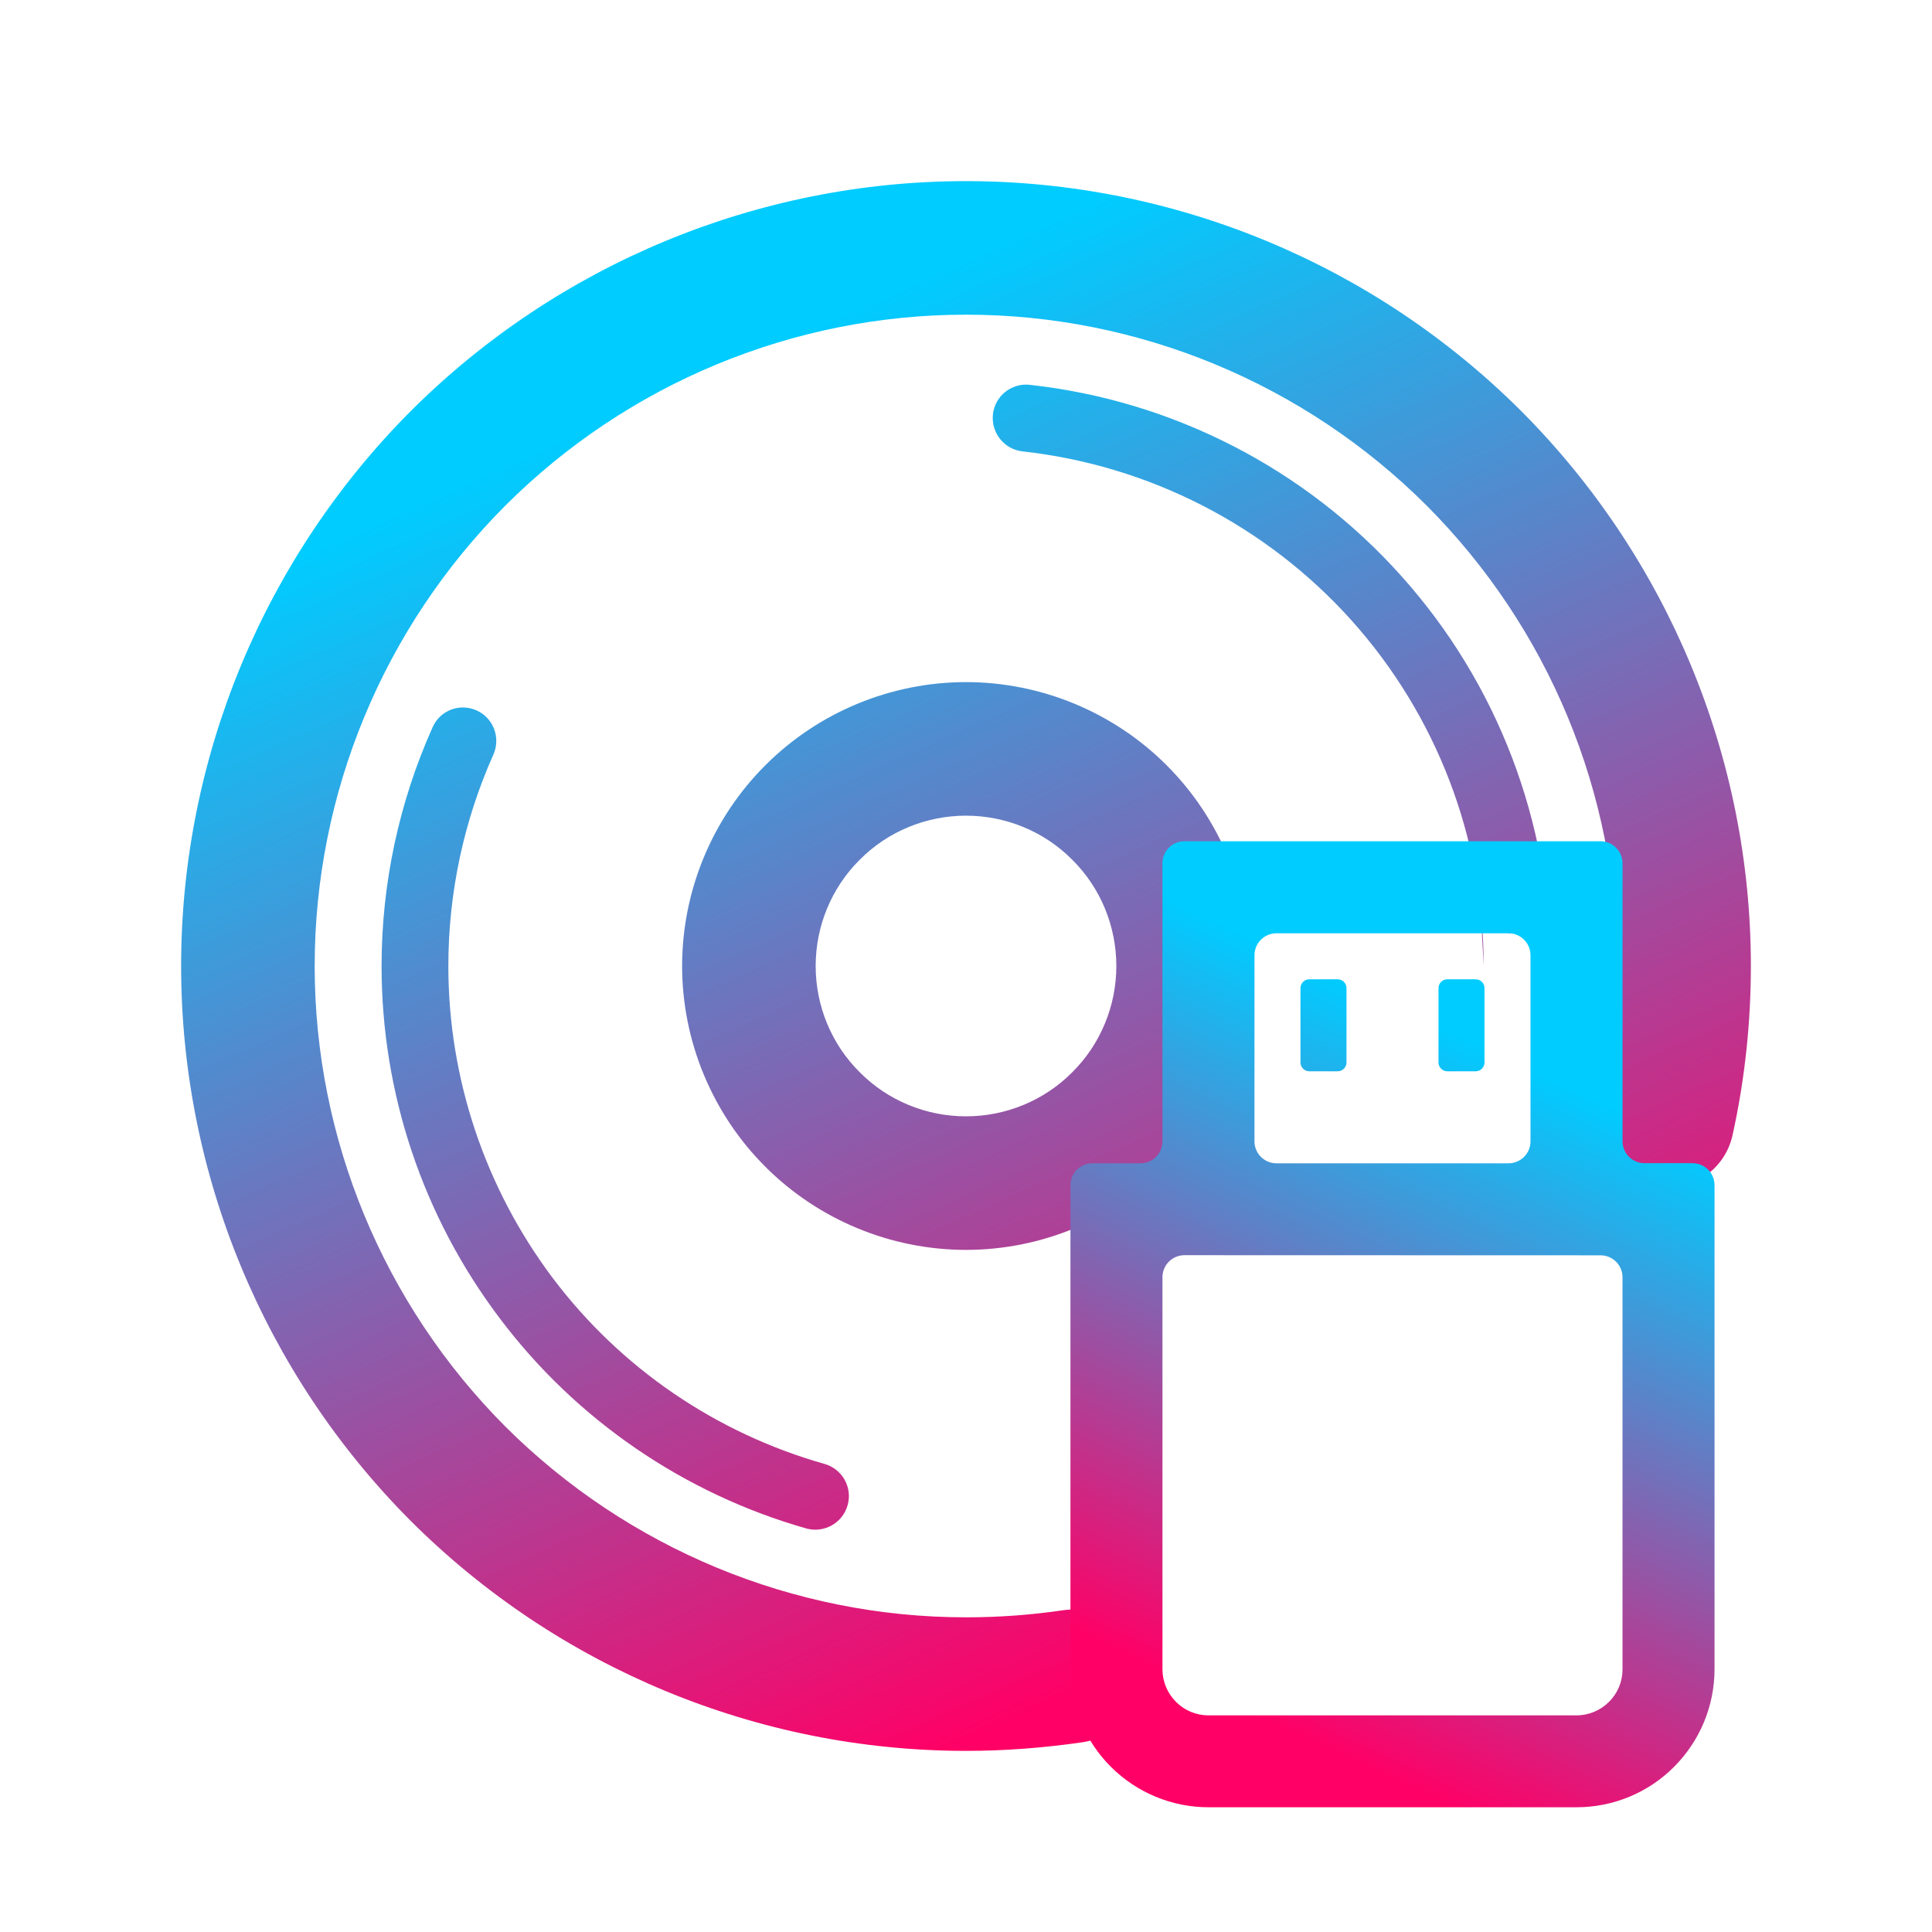 <?xml version="1.0" encoding="UTF-8" standalone="no"?>
<!-- Generator: Gravit.io -->

<svg
   style="isolation:isolate"
   viewBox="0 0 16 16"
   width="16pt"
   height="16pt"
   version="1.1"
   id="svg4"
   sodipodi:docname="burner.svg"
   inkscape:version="1.4 (unknown)"
   xmlns:inkscape="http://www.inkscape.org/namespaces/inkscape"
   xmlns:sodipodi="http://sodipodi.sourceforge.net/DTD/sodipodi-0.dtd"
   xmlns:xlink="http://www.w3.org/1999/xlink"
   xmlns="http://www.w3.org/2000/svg"
   xmlns:svg="http://www.w3.org/2000/svg">
  <defs
     id="defs4">
    <linearGradient
       id="linearGradient1"
       inkscape:collect="always">
      <stop
         style="stop-color:#00ccff;stop-opacity:1"
         offset="0"
         id="stop7" />
      <stop
         style="stop-color:#ff0066;stop-opacity:1"
         offset="1"
         id="stop8" />
    </linearGradient>
    <linearGradient
       id="linearGradient7"
       x1="0.621"
       y1="0.044"
       x2="0.488"
       y2="0.963"
       gradientTransform="matrix(3.909,0,0,5.117,9.86,8.987)"
       gradientUnits="userSpaceOnUse">
      <stop
         offset="0%"
         stop-opacity="1"
         style="stop-color:#00ccff;stop-opacity:1"
         id="stop5" />
      <stop
         offset="100%"
         stop-opacity="1"
         style="stop-color:rgb(250,0,117)"
         id="stop6" />
    </linearGradient>
    <linearGradient
       inkscape:collect="always"
       xlink:href="#linearGradient1"
       id="linearGradient8"
       x1="6.48"
       y1="2.825"
       x2="11.054"
       y2="13.08"
       gradientUnits="userSpaceOnUse" />
    <linearGradient
       id="paint0_linear_616_43"
       x1="34.891"
       y1="103.665"
       x2="69.667"
       y2="29.333"
       gradientUnits="userSpaceOnUse"
       gradientTransform="matrix(0.071,0,0,0.071,6.936,6.396)">
      <stop
         stop-color="#FD0F00"
         id="stop1-5"
         offset="0"
         style="stop-color:#ff0066;stop-opacity:1;" />
      <stop
         offset="1"
         stop-color="#FFE539"
         id="stop2-4"
         style="stop-color:#00ccff;stop-opacity:1;" />
    </linearGradient>
  </defs>
  <sodipodi:namedview
     id="namedview4"
     pagecolor="#ffffff"
     bordercolor="#000000"
     borderopacity="0.25"
     inkscape:showpageshadow="2"
     inkscape:pageopacity="0.0"
     inkscape:pagecheckerboard="0"
     inkscape:deskcolor="#d1d1d1"
     inkscape:document-units="pt"
     inkscape:zoom="16.948466"
     inkscape:cx="10.000905"
     inkscape:cy="3.6876494"
     inkscape:window-width="1920"
     inkscape:window-height="998"
     inkscape:window-x="0"
     inkscape:window-y="0"
     inkscape:window-maximized="1"
     inkscape:current-layer="svg4" />
  <linearGradient
     id="_lgradient_14"
     x1="0.621"
     y1="0.044"
     x2="0.488"
     y2="0.963"
     gradientTransform="matrix(3.909,0,0,5.117,9.86,8.987)"
     gradientUnits="userSpaceOnUse">
    <stop
       offset="0%"
       stop-opacity="1"
       style="stop-color:rgb(255,224,49)"
       id="stop1" />
    <stop
       offset="100%"
       stop-opacity="1"
       style="stop-color:rgb(250,0,117)"
       id="stop2" />
  </linearGradient>
  <linearGradient
     id="_lgradient_15"
     x1="0.062"
     y1="0.147"
     x2="0.99"
     y2="0.987"
     gradientTransform="matrix(13,0,0,13,1.5,1.5)"
     gradientUnits="userSpaceOnUse"
     xlink:href="#_lgradient_14">
    <stop
       offset="0%"
       stop-opacity="1"
       style="stop-color:rgb(22,181,228)"
       id="stop3" />
    <stop
       offset="98.261%"
       stop-opacity="1"
       style="stop-color:rgb(245,32,250)"
       id="stop4" />
  </linearGradient>
  <path
     d="m 8.799,13.336 v 0 c 0.302,-0.046 0.584,0.162 0.629,0.465 v 0 c 0.045,0.302 -0.164,0.584 -0.466,0.628 v 0 C 8.644,14.475 8.321,14.5 8,14.5 6.277,14.5 4.623,13.814 3.403,12.597 2.186,11.377 1.5,9.723 1.5,8 1.5,6.277 2.186,4.623 3.403,3.403 4.623,2.186 6.277,1.5 8,1.5 9.723,1.5 11.377,2.186 12.597,3.403 13.814,4.623 14.5,6.277 14.5,8 c 0,0.47 -0.05,0.94 -0.152,1.402 v 0 c -0.066,0.298 -0.361,0.486 -0.658,0.42 v 0 C 13.392,9.757 13.202,9.462 13.266,9.164 v 0 C 13.352,8.783 13.394,8.393 13.394,8 13.394,6.57 12.824,5.198 11.814,4.186 10.802,3.176 9.43,2.606 8,2.606 6.57,2.606 5.198,3.176 4.186,4.186 3.176,5.198 2.606,6.57 2.606,8 c 0,1.43 0.57,2.802 1.579,3.814 C 5.198,12.824 6.57,13.394 8,13.394 c 0.268,0 0.534,-0.019 0.799,-0.058 v 0 z M 6.83,12.124 v 0 c 0.147,0.043 0.232,0.196 0.189,0.343 v 0 c -0.042,0.147 -0.195,0.232 -0.342,0.191 v 0 C 5.666,12.37 4.772,11.759 4.139,10.918 3.503,10.077 3.16,9.054 3.16,8 c 0,-0.68 0.144,-1.355 0.423,-1.978 v 0 C 3.644,5.883 3.807,5.821 3.946,5.883 v 0 c 0.14,0.062 0.202,0.226 0.14,0.366 v 0 C 3.84,6.8 3.713,7.397 3.713,8 c 0,0.932 0.304,1.839 0.866,2.586 C 5.14,11.33 5.931,11.87 6.83,12.124 Z M 8.467,3.738 v 0 C 8.316,3.721 8.207,3.584 8.223,3.432 v 0 C 8.239,3.28 8.376,3.17 8.528,3.187 v 0 c 1.184,0.13 2.282,0.694 3.076,1.582 C 12.401,5.657 12.84,6.808 12.84,8 v 0.006 l -0.003,0.18 v 0 c -0.003,0.153 -0.008,-0.508 -0.008,-0.508 l -0.337,0.051 -0.229,-0.176 v 0 L 12.287,7.997 C 12.287,6.94 11.897,5.923 11.192,5.137 10.487,4.352 9.516,3.854 8.467,3.738 Z M 6.755,8 c 0,-0.329 0.13,-0.647 0.365,-0.88 C 7.353,6.885 7.671,6.755 8,6.755 c 0.329,0 0.647,0.13 0.88,0.365 C 9.115,7.353 9.245,7.671 9.245,8 v 0 c 0,0.329 -0.13,0.647 -0.365,0.88 C 8.647,9.115 8.329,9.245 8,9.245 v 0 c -0.329,0 -0.647,-0.13 -0.88,-0.365 C 6.885,8.647 6.755,8.329 6.755,8 Z M 5.649,8 c 0,-0.622 0.249,-1.223 0.689,-1.662 C 6.777,5.898 7.378,5.649 8,5.649 c 0.622,0 1.223,0.249 1.662,0.689 0.44,0.44 0.689,1.04 0.689,1.662 v 0 c 0,0.622 -0.249,1.223 -0.689,1.662 C 9.223,10.102 8.622,10.351 8,10.351 v 0 c -0.622,0 -1.223,-0.249 -1.662,-0.689 C 5.898,9.223 5.649,8.622 5.649,8 Z"
     fill-rule="evenodd"
     id="path4"
     style="fill:url(#linearGradient8)"
     sodipodi:nodetypes="csssssscscscsssssssscscscssccsssssscsssssssscssssssscsccsssscccsscscsscsscssssssssssss" />
  <path
     fill-rule="evenodd"
     clip-rule="evenodd"
     d="m 9.627,9.452 c 0,0.1 -0.081,0.182 -0.182,0.182 H 9.047 C 8.946,9.634 8.865,9.715 8.865,9.815 v 4.009 c 0,0.303 0.12,0.594 0.335,0.808 0.214,0.214 0.505,0.335 0.808,0.335 h 3.048 c 0.303,0 0.594,-0.12 0.808,-0.335 0.214,-0.214 0.335,-0.505 0.335,-0.808 V 9.815 c 0,-0.1 -0.081,-0.182 -0.182,-0.182 h -0.398 c -0.1,0 -0.182,-0.081 -0.182,-0.182 V 7.149 C 13.436,7.048 13.355,6.967 13.255,6.967 H 9.809 c -0.1,0 -0.182,0.081 -0.182,0.182 z m 0.944,-1.723 c -0.1,0 -0.182,0.081 -0.182,0.182 v 1.541 c 0,0.1 0.081,0.182 0.182,0.182 h 1.922 c 0.1,0 0.182,-0.081 0.182,-0.182 V 7.911 c 0,-0.1 -0.081,-0.182 -0.182,-0.182 z M 13.255,10.396 c 0.1,0 0.182,0.081 0.182,0.182 v 3.247 c 0,0.101 -0.04,0.198 -0.112,0.269 -0.071,0.071 -0.168,0.112 -0.269,0.112 h -3.048 c -0.101,0 -0.198,-0.04 -0.269,-0.112 -0.071,-0.071 -0.112,-0.168 -0.112,-0.269 V 10.577 c 0,-0.1 0.081,-0.182 0.182,-0.182 z M 10.77,8.183 c 0,-0.04 0.033,-0.073 0.073,-0.073 h 0.235 c 0.04,0 0.073,0.033 0.073,0.073 V 8.799 c 0,0.04 -0.033,0.073 -0.073,0.073 h -0.235 c -0.04,0 -0.073,-0.033 -0.073,-0.073 z m 1.524,0 c 0,-0.04 -0.033,-0.073 -0.073,-0.073 h -0.235 c -0.04,0 -0.073,0.033 -0.073,0.073 V 8.799 c 0,0.04 0.033,0.073 0.073,0.073 h 0.235 c 0.04,0 0.073,-0.033 0.073,-0.073 z"
     fill="url(#paint0_linear_616_43)"
     id="path1"
     style="fill:url(#paint0_linear_616_43);stroke-width:0.071" />
</svg>
